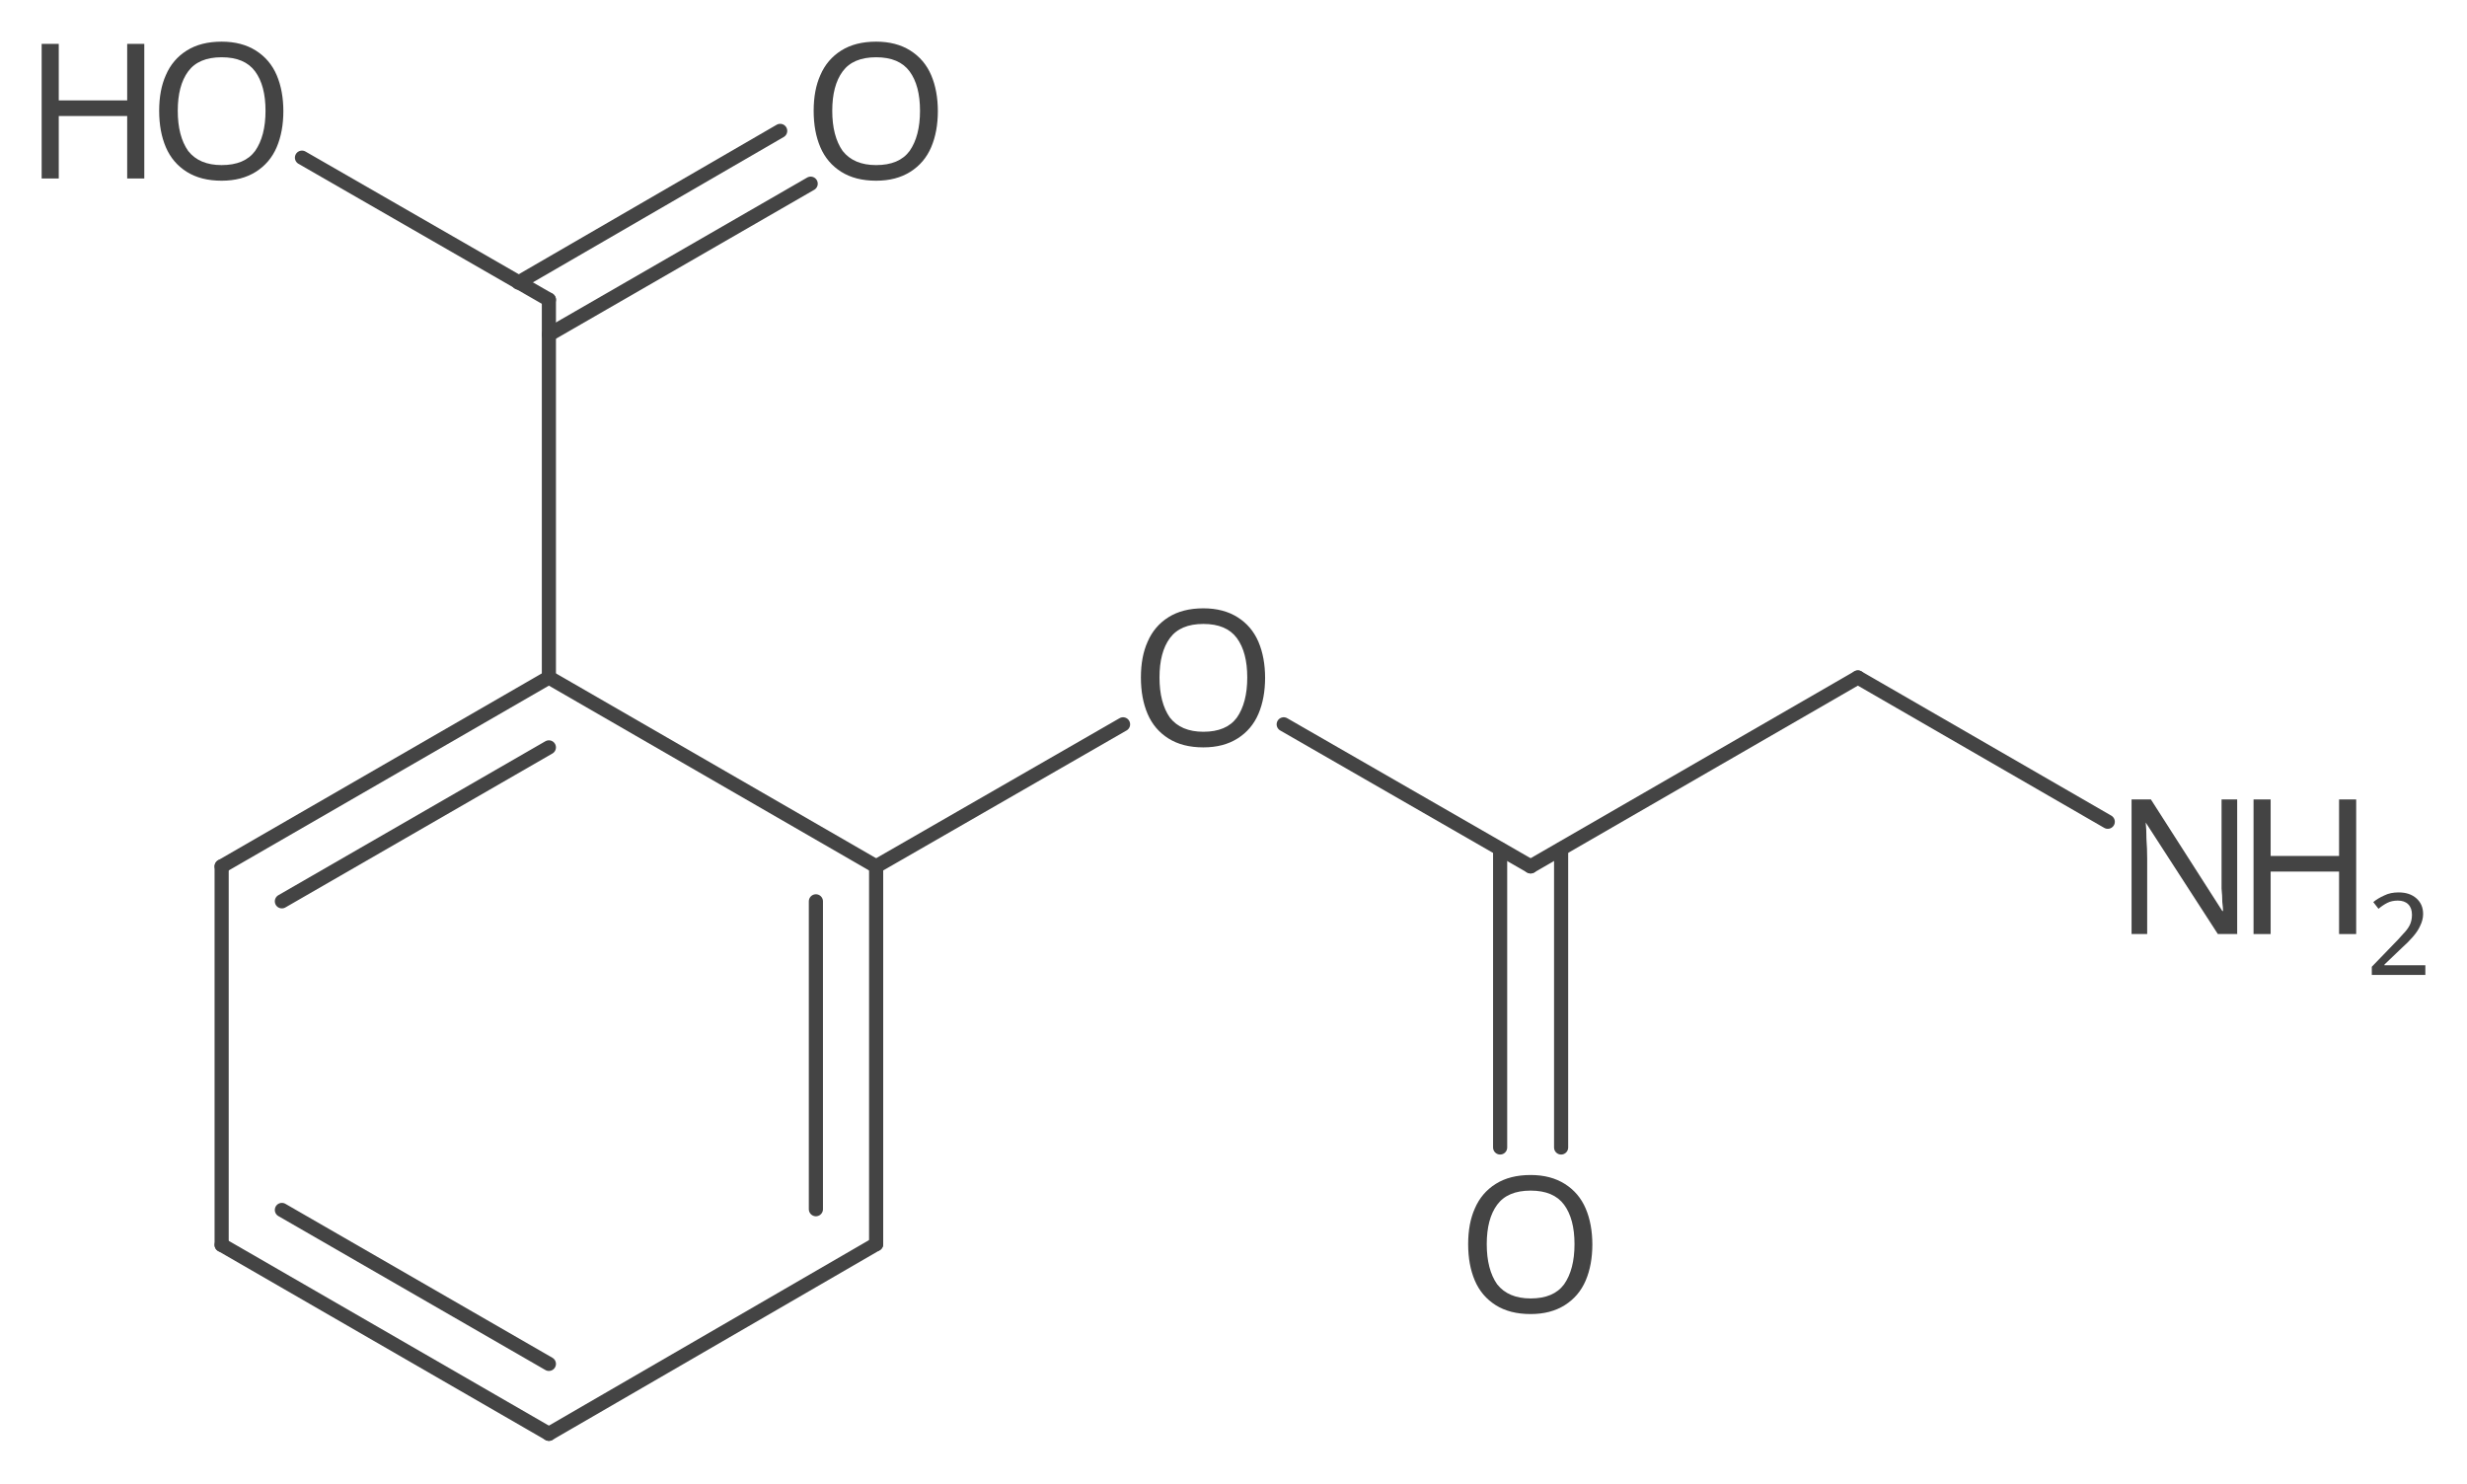<svg xmlns="http://www.w3.org/2000/svg" xmlns:xlink="http://www.w3.org/1999/xlink" width="33.17mm" height="75.439" version="1.2" viewBox="0 0 33.17 19.96"><desc>Generated by the Chemistry Development Kit (http://github.com/cdk)</desc><g fill="#444" stroke="#444" stroke-linecap="round" stroke-linejoin="round" stroke-width=".19"><rect width="34" height="20" x="0" y="0" fill="#FFF" stroke="none"/><g id="mol1" class="mol"><line id="mol1bnd1" x1="28.34" x2="24.98" y1="11.05" y2="9.11" class="bond"/><line id="mol1bnd2" x1="24.98" x2="20.58" y1="9.11" y2="11.65" class="bond"/><g id="mol1bnd3" class="bond"><line x1="20.99" x2="20.99" y1="11.42" y2="15.43"/><line x1="20.17" x2="20.17" y1="11.42" y2="15.43"/></g><line id="mol1bnd4" x1="20.58" x2="17.26" y1="11.65" y2="9.74" class="bond"/><line id="mol1bnd5" x1="15.1" x2="11.78" y1="9.74" y2="11.65" class="bond"/><g id="mol1bnd6" class="bond"><line x1="11.78" x2="11.78" y1="16.73" y2="11.65"/><line x1="10.97" x2="10.97" y1="16.26" y2="12.12"/></g><line id="mol1bnd7" x1="11.78" x2="7.38" y1="16.73" y2="19.28" class="bond"/><g id="mol1bnd8" class="bond"><line x1="2.98" x2="7.38" y1="16.74" y2="19.28"/><line x1="3.79" x2="7.38" y1="16.27" y2="18.34"/></g><line id="mol1bnd9" x1="2.98" x2="2.98" y1="16.74" y2="11.65" class="bond"/><g id="mol1bnd10" class="bond"><line x1="7.38" x2="2.98" y1="9.11" y2="11.65"/><line x1="7.38" x2="3.79" y1="10.05" y2="12.12"/></g><line id="mol1bnd11" x1="11.78" x2="7.38" y1="11.65" y2="9.11" class="bond"/><line id="mol1bnd12" x1="7.38" x2="7.38" y1="9.11" y2="4.03" class="bond"/><g id="mol1bnd13" class="bond"><line x1="6.97" x2="10.49" y1="3.8" y2="1.76"/><line x1="7.38" x2="10.9" y1="4.5" y2="2.47"/></g><line id="mol1bnd14" x1="7.38" x2="4.06" y1="4.03" y2="2.12" class="bond"/><g id="mol1atm1" class="atom"><path stroke="none" d="M30.09 12.56h-.27l-.97 -1.5v.0q.01 .09 .01 .22q.01 .13 .01 .27v1.01h-.21v-1.81h.26l.96 1.5h.01q-.0 -.04 -.01 -.12q-.0 -.08 -.01 -.18q-.0 -.1 -.0 -.18v-1.02h.21v1.81z"/><path stroke="none" d="M31.68 12.56h-.23v-.84h-.92v.84h-.23v-1.81h.23v.76h.92v-.76h.23v1.81z"/><path stroke="none" d="M32.61 13.11h-.72v-.11l.28 -.29q.08 -.08 .14 -.15q.06 -.06 .09 -.12q.03 -.06 .03 -.14q.0 -.09 -.05 -.14q-.05 -.05 -.14 -.05q-.08 .0 -.14 .03q-.06 .03 -.12 .08l-.07 -.09q.06 -.05 .15 -.09q.08 -.04 .19 -.04q.15 .0 .24 .08q.09 .08 .09 .21q.0 .08 -.04 .16q-.03 .07 -.1 .15q-.06 .07 -.15 .15l-.23 .22v.01h.55v.12z"/></g><path id="mol1atm4" stroke="none" d="M21.41 16.73q.0 .28 -.09 .49q-.09 .21 -.28 .33q-.19 .12 -.46 .12q-.28 .0 -.47 -.12q-.19 -.12 -.28 -.33q-.09 -.21 -.09 -.49q.0 -.28 .09 -.48q.09 -.21 .28 -.33q.19 -.12 .47 -.12q.27 .0 .46 .12q.19 .12 .28 .33q.09 .21 .09 .49zM19.99 16.73q.0 .34 .14 .54q.15 .19 .45 .19q.31 .0 .45 -.19q.14 -.2 .14 -.54q.0 -.34 -.14 -.53q-.14 -.19 -.45 -.19q-.31 .0 -.45 .19q-.14 .19 -.14 .53z" class="atom"/><path id="mol1atm5" stroke="none" d="M17.01 9.11q.0 .28 -.09 .49q-.09 .21 -.28 .33q-.19 .12 -.46 .12q-.28 .0 -.47 -.12q-.19 -.12 -.28 -.33q-.09 -.21 -.09 -.49q.0 -.28 .09 -.48q.09 -.21 .28 -.33q.19 -.12 .47 -.12q.27 .0 .46 .12q.19 .12 .28 .33q.09 .21 .09 .49zM15.59 9.11q.0 .34 .14 .54q.15 .19 .45 .19q.31 .0 .45 -.19q.14 -.2 .14 -.54q.0 -.34 -.14 -.53q-.14 -.19 -.45 -.19q-.31 .0 -.45 .19q-.14 .19 -.14 .53z" class="atom"/><path id="mol1atm13" stroke="none" d="M12.61 1.49q.0 .28 -.09 .49q-.09 .21 -.28 .33q-.19 .12 -.46 .12q-.28 .0 -.47 -.12q-.19 -.12 -.28 -.33q-.09 -.21 -.09 -.49q.0 -.28 .09 -.48q.09 -.21 .28 -.33q.19 -.12 .47 -.12q.27 .0 .46 .12q.19 .12 .28 .33q.09 .21 .09 .49zM11.19 1.49q.0 .34 .14 .54q.15 .19 .45 .19q.31 .0 .45 -.19q.14 -.2 .14 -.54q.0 -.34 -.14 -.53q-.14 -.19 -.45 -.19q-.31 .0 -.45 .19q-.14 .19 -.14 .53z" class="atom"/><g id="mol1atm14" class="atom"><path stroke="none" d="M3.81 1.49q.0 .28 -.09 .49q-.09 .21 -.28 .33q-.19 .12 -.46 .12q-.28 .0 -.47 -.12q-.19 -.12 -.28 -.33q-.09 -.21 -.09 -.49q.0 -.28 .09 -.48q.09 -.21 .28 -.33q.19 -.12 .47 -.12q.27 .0 .46 .12q.19 .12 .28 .33q.09 .21 .09 .49zM2.39 1.49q.0 .34 .14 .54q.15 .19 .45 .19q.31 .0 .45 -.19q.14 -.2 .14 -.54q.0 -.34 -.14 -.53q-.14 -.19 -.45 -.19q-.31 .0 -.45 .19q-.14 .19 -.14 .53z"/><path stroke="none" d="M1.94 2.4h-.23v-.84h-.92v.84h-.23v-1.81h.23v.76h.92v-.76h.23v1.81z"/></g></g></g></svg>